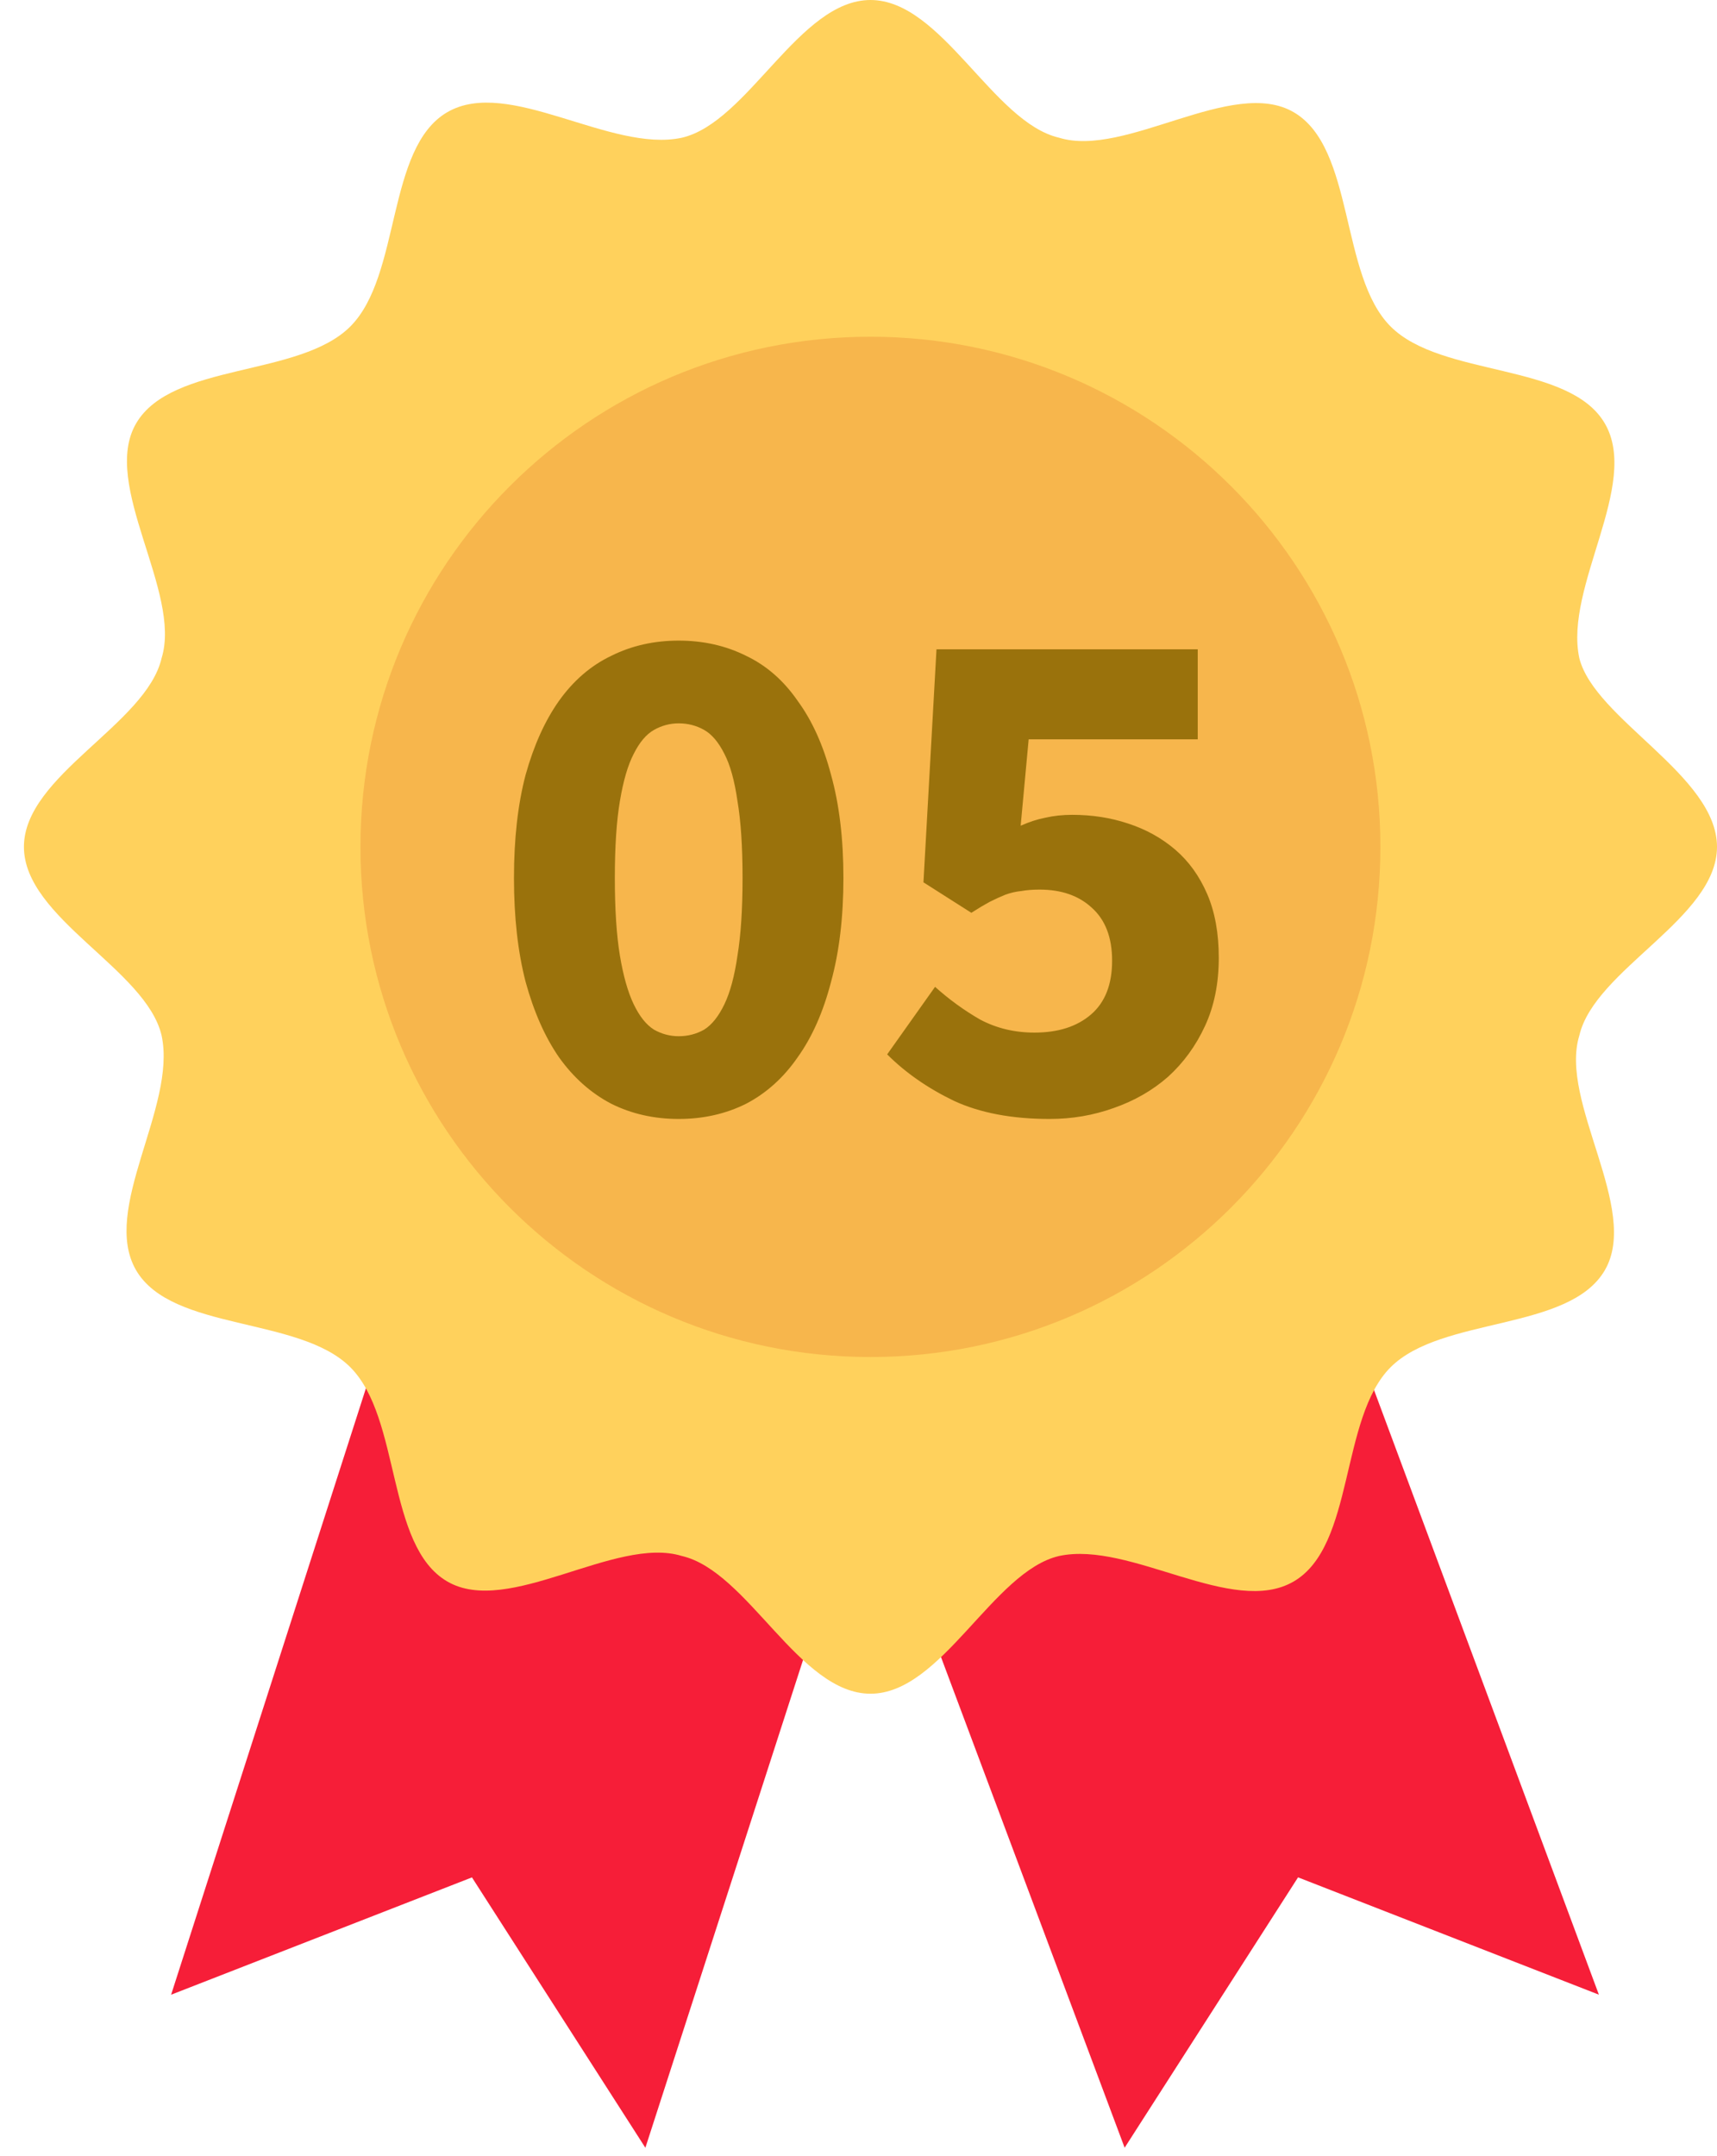 <svg width="47" height="59" viewBox="0 0 47 59" fill="none" xmlns="http://www.w3.org/2000/svg">
<path d="M43.767 54.58L35.532 51.37L30.785 58.768L22.55 36.773L35.532 32.445L43.767 54.58Z" fill="#F61E38"/>
<path d="M4.684 54.581L12.919 51.371L17.666 58.769L24.824 36.634L11.842 32.307L4.684 54.581Z" fill="#F61E38"/>
<path d="M47 23.172C47 25.127 43.65 26.523 43.231 28.337C42.673 30.152 44.906 33.083 43.929 34.758C42.952 36.434 39.462 36.015 38.066 37.411C36.67 38.807 37.089 42.296 35.414 43.273C33.739 44.251 30.947 42.157 28.993 42.576C27.178 42.994 25.782 46.345 23.828 46.345C21.873 46.345 20.477 42.994 18.663 42.576C16.848 42.017 13.917 44.251 12.242 43.273C10.566 42.296 10.985 38.807 9.589 37.411C8.193 36.015 4.704 36.434 3.726 34.758C2.749 33.083 4.843 30.291 4.424 28.337C4.005 26.522 0.655 25.127 0.655 23.172C0.655 21.218 4.005 19.822 4.424 18.007C4.983 16.192 2.749 13.261 3.726 11.586C4.704 9.911 8.193 10.33 9.589 8.934C10.985 7.538 10.566 4.048 12.242 3.071C13.917 2.094 16.709 4.188 18.663 3.769C20.478 3.35 21.874 0 23.828 0C25.782 0 27.178 3.35 28.993 3.769C30.808 4.327 33.739 2.094 35.414 3.071C37.089 4.048 36.67 7.538 38.066 8.934C39.462 10.33 42.952 9.911 43.929 11.586C44.906 13.261 42.812 16.053 43.231 18.008C43.65 19.682 47 21.218 47 23.172Z" fill="#FFD15C"/>
<path d="M23.826 37.132C31.536 37.132 37.786 30.883 37.786 23.173C37.786 15.464 31.536 9.214 23.826 9.214C16.117 9.214 9.867 15.464 9.867 23.173C9.867 30.883 16.117 37.132 23.826 37.132Z" fill="#F7B64C"/>
<path d="M18.578 30.618C17.903 30.618 17.287 30.479 16.731 30.201C16.175 29.91 15.698 29.486 15.301 28.93C14.917 28.374 14.612 27.685 14.387 26.864C14.175 26.043 14.069 25.097 14.069 24.024C14.069 22.951 14.175 22.011 14.387 21.204C14.612 20.396 14.917 19.721 15.301 19.178C15.698 18.622 16.175 18.211 16.731 17.946C17.287 17.668 17.903 17.529 18.578 17.529C19.253 17.529 19.869 17.668 20.425 17.946C20.981 18.211 21.451 18.622 21.835 19.178C22.233 19.721 22.537 20.396 22.749 21.204C22.974 22.011 23.087 22.951 23.087 24.024C23.087 25.097 22.974 26.043 22.749 26.864C22.537 27.685 22.233 28.374 21.835 28.93C21.451 29.486 20.981 29.91 20.425 30.201C19.869 30.479 19.253 30.618 18.578 30.618ZM18.578 28.354C18.83 28.354 19.061 28.294 19.273 28.175C19.485 28.043 19.67 27.811 19.829 27.48C19.988 27.149 20.107 26.705 20.187 26.149C20.279 25.593 20.326 24.885 20.326 24.024C20.326 23.163 20.279 22.462 20.187 21.919C20.107 21.363 19.988 20.932 19.829 20.628C19.67 20.31 19.485 20.091 19.273 19.972C19.061 19.853 18.83 19.793 18.578 19.793C18.34 19.793 18.115 19.853 17.903 19.972C17.691 20.091 17.506 20.31 17.347 20.628C17.188 20.932 17.062 21.363 16.969 21.919C16.877 22.462 16.83 23.163 16.83 24.024C16.83 24.885 16.877 25.593 16.969 26.149C17.062 26.705 17.188 27.149 17.347 27.48C17.506 27.811 17.691 28.043 17.903 28.175C18.115 28.294 18.34 28.354 18.578 28.354ZM28.734 30.618C27.701 30.618 26.827 30.453 26.112 30.122C25.397 29.777 24.788 29.354 24.285 28.851L25.596 27.003C25.98 27.348 26.39 27.645 26.827 27.897C27.277 28.136 27.774 28.255 28.317 28.255C28.966 28.255 29.482 28.089 29.866 27.758C30.25 27.427 30.442 26.937 30.442 26.288C30.442 25.653 30.257 25.169 29.886 24.838C29.528 24.507 29.052 24.342 28.456 24.342C28.27 24.342 28.105 24.355 27.959 24.381C27.814 24.395 27.668 24.428 27.522 24.481C27.39 24.534 27.244 24.6 27.085 24.68C26.94 24.759 26.774 24.858 26.589 24.977L25.278 24.143L25.635 17.767H32.786V20.23H28.158L27.939 22.594C28.178 22.488 28.403 22.415 28.615 22.375C28.84 22.323 29.085 22.296 29.35 22.296C29.892 22.296 30.402 22.375 30.879 22.534C31.369 22.693 31.799 22.932 32.17 23.249C32.541 23.567 32.832 23.971 33.044 24.461C33.256 24.951 33.362 25.534 33.362 26.209C33.362 26.911 33.236 27.533 32.984 28.076C32.733 28.619 32.395 29.082 31.971 29.466C31.548 29.837 31.051 30.122 30.482 30.32C29.926 30.519 29.343 30.618 28.734 30.618Z" fill="#9A720C"/>
</svg>
